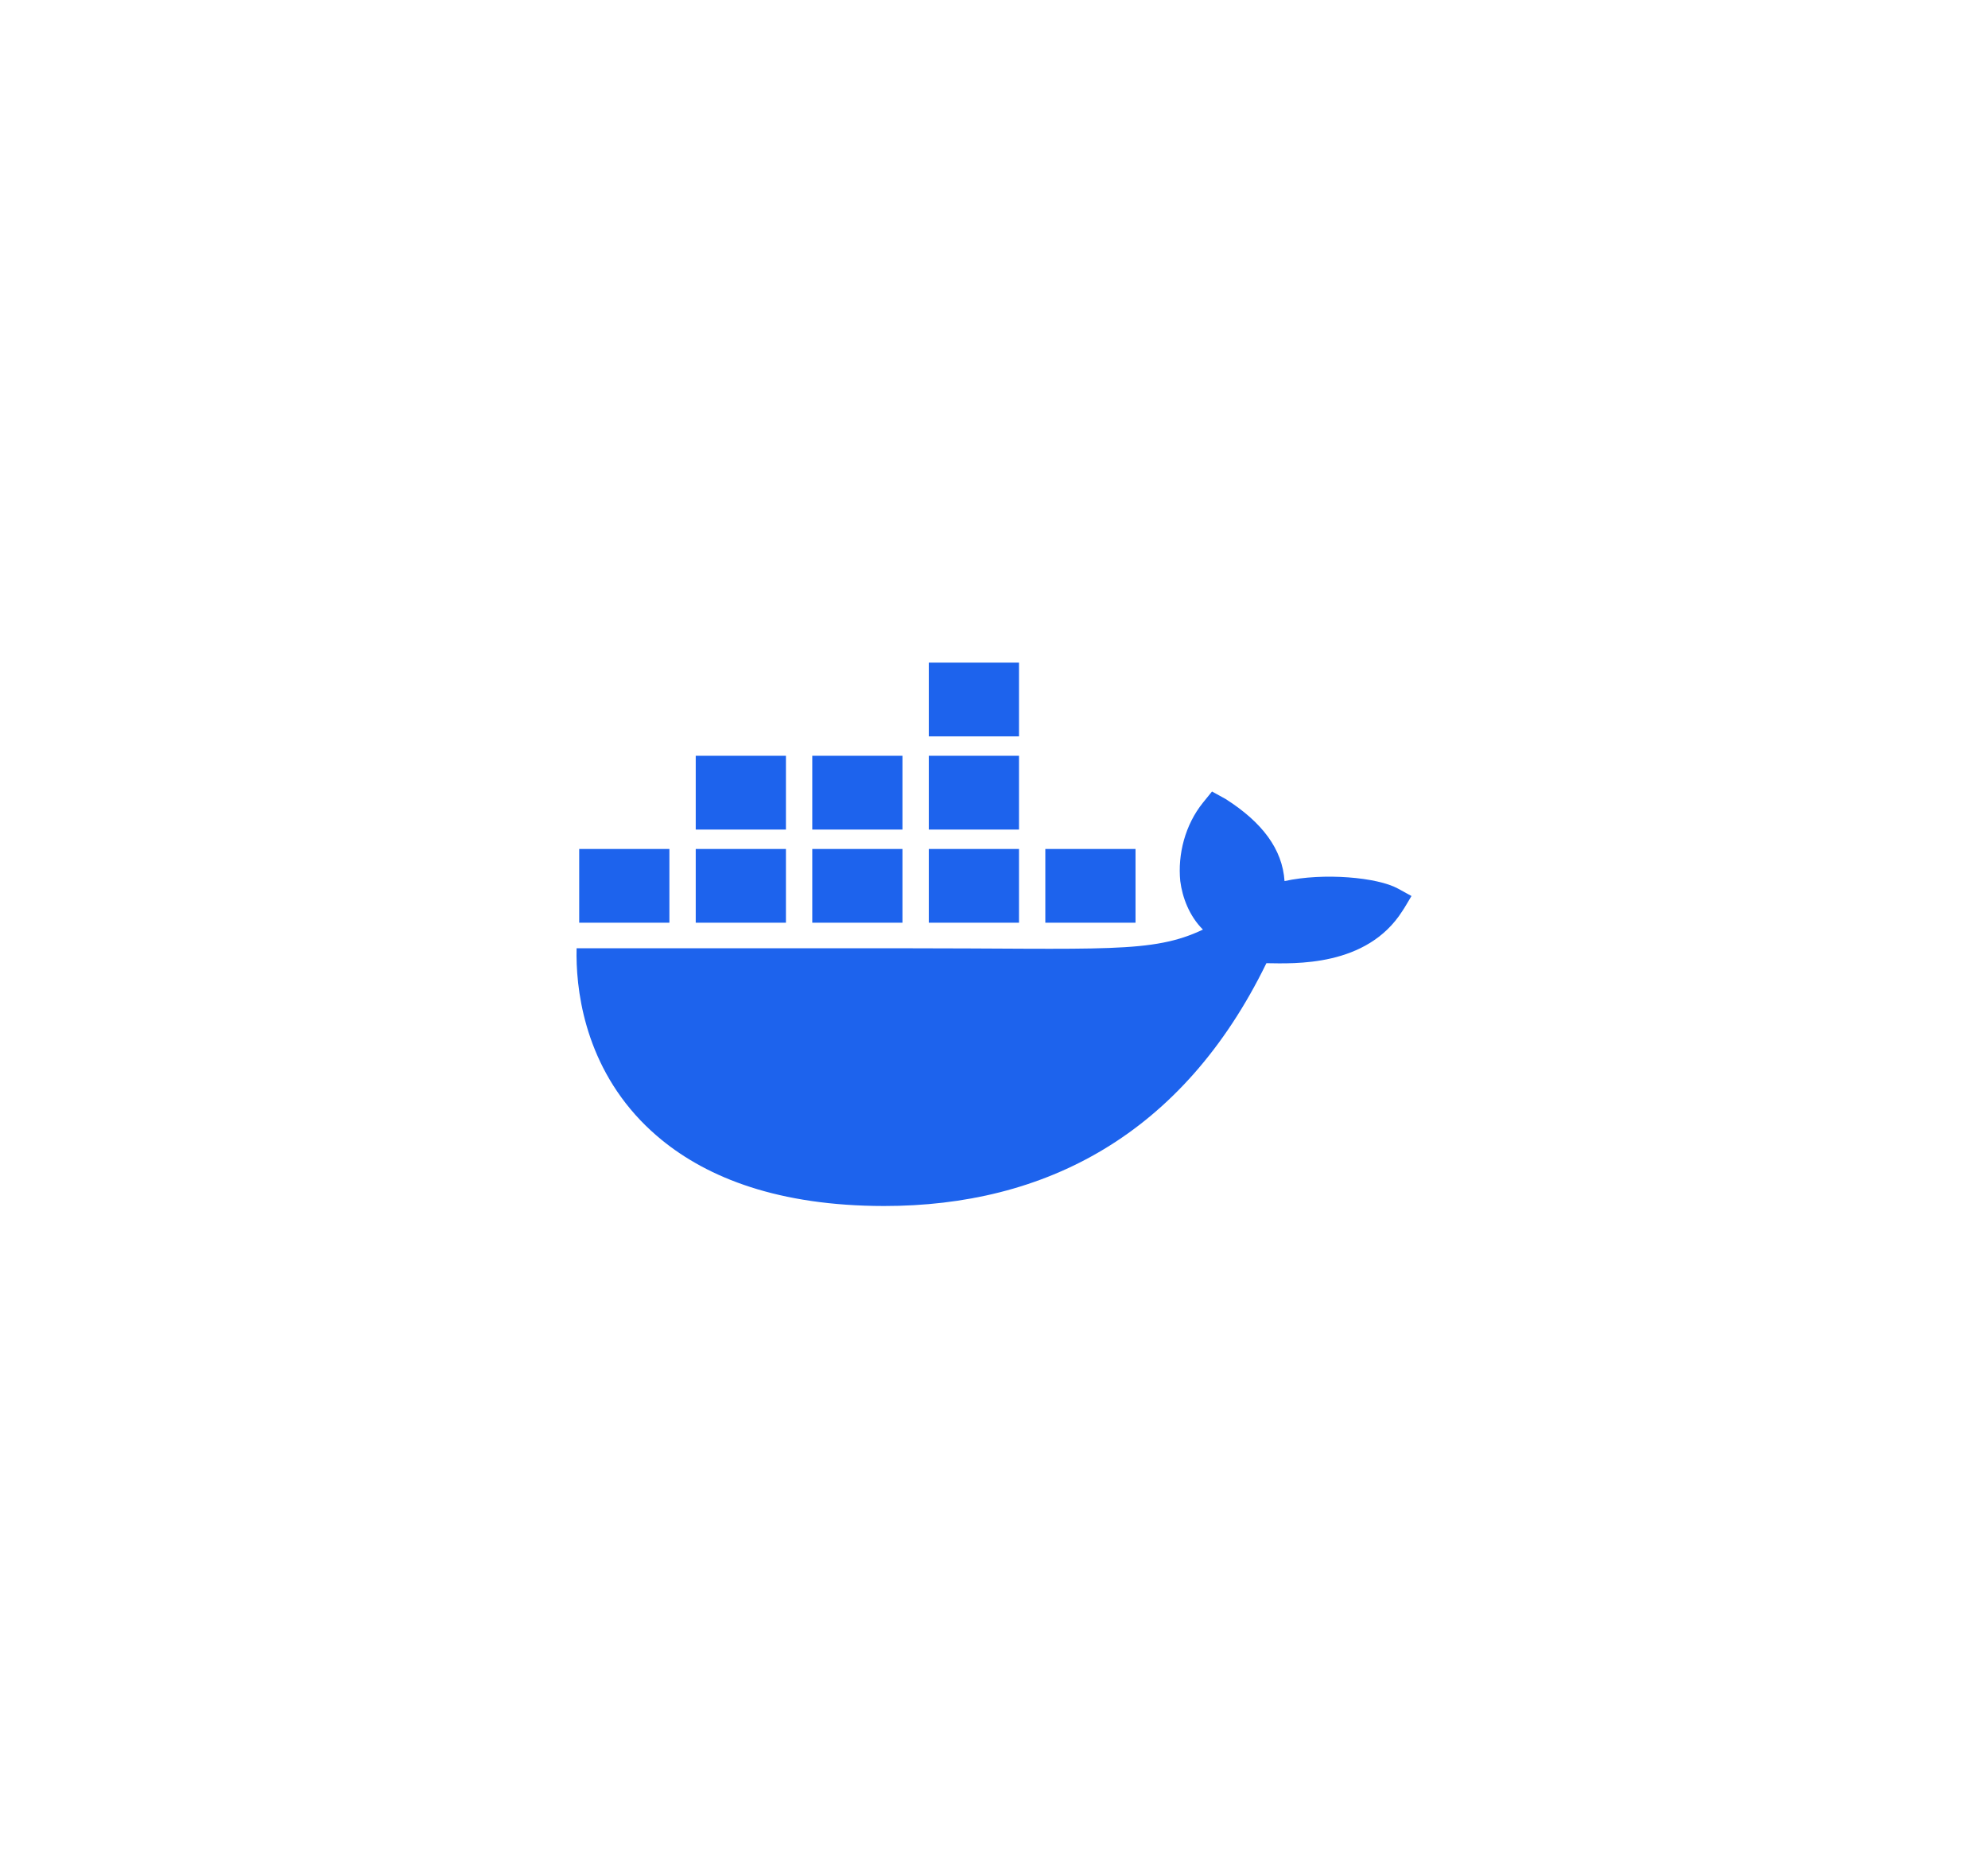 <svg xmlns="http://www.w3.org/2000/svg" width="300" height="283" viewBox="0 0 300 283" fill="none">
     <path d="M210.951 134.093C207.862 132.393 199.744 131.667 193.843 132.966C193.525 128.16 190.494 124.11 184.949 120.576L182.897 119.449L181.529 121.138C178.84 124.476 177.707 128.923 178.108 132.965C178.425 135.455 179.485 138.255 181.529 140.286C173.848 143.929 166.769 143.102 135.416 143.102H87.011C86.869 148.891 88.007 160.027 96.668 169.092C97.624 170.093 98.674 171.062 99.811 171.995C106.853 177.76 117.491 181.988 133.399 182C157.667 182.018 178.46 171.292 191.107 145.357C195.269 145.413 206.256 145.967 211.632 137.471C211.764 137.328 213 135.218 213 135.218L210.951 134.093ZM118.602 128.118H104.99V139.248H118.602V128.118ZM136.188 128.118H122.576V139.248H136.188V128.118ZM153.773 128.118H140.161V139.248H153.773V128.118ZM171.357 128.118H157.745V139.248H171.357V128.118ZM101.016 128.118H87.404V139.248H101.016V128.118ZM118.602 114.059H104.99V125.19H118.602V114.059ZM136.188 114.059H122.576V125.19H136.188V114.059ZM153.773 114.059H140.161V125.19H153.773V114.059ZM153.773 100H140.161V111.13H153.773V100Z" fill="#1D63ED"/>
</svg>